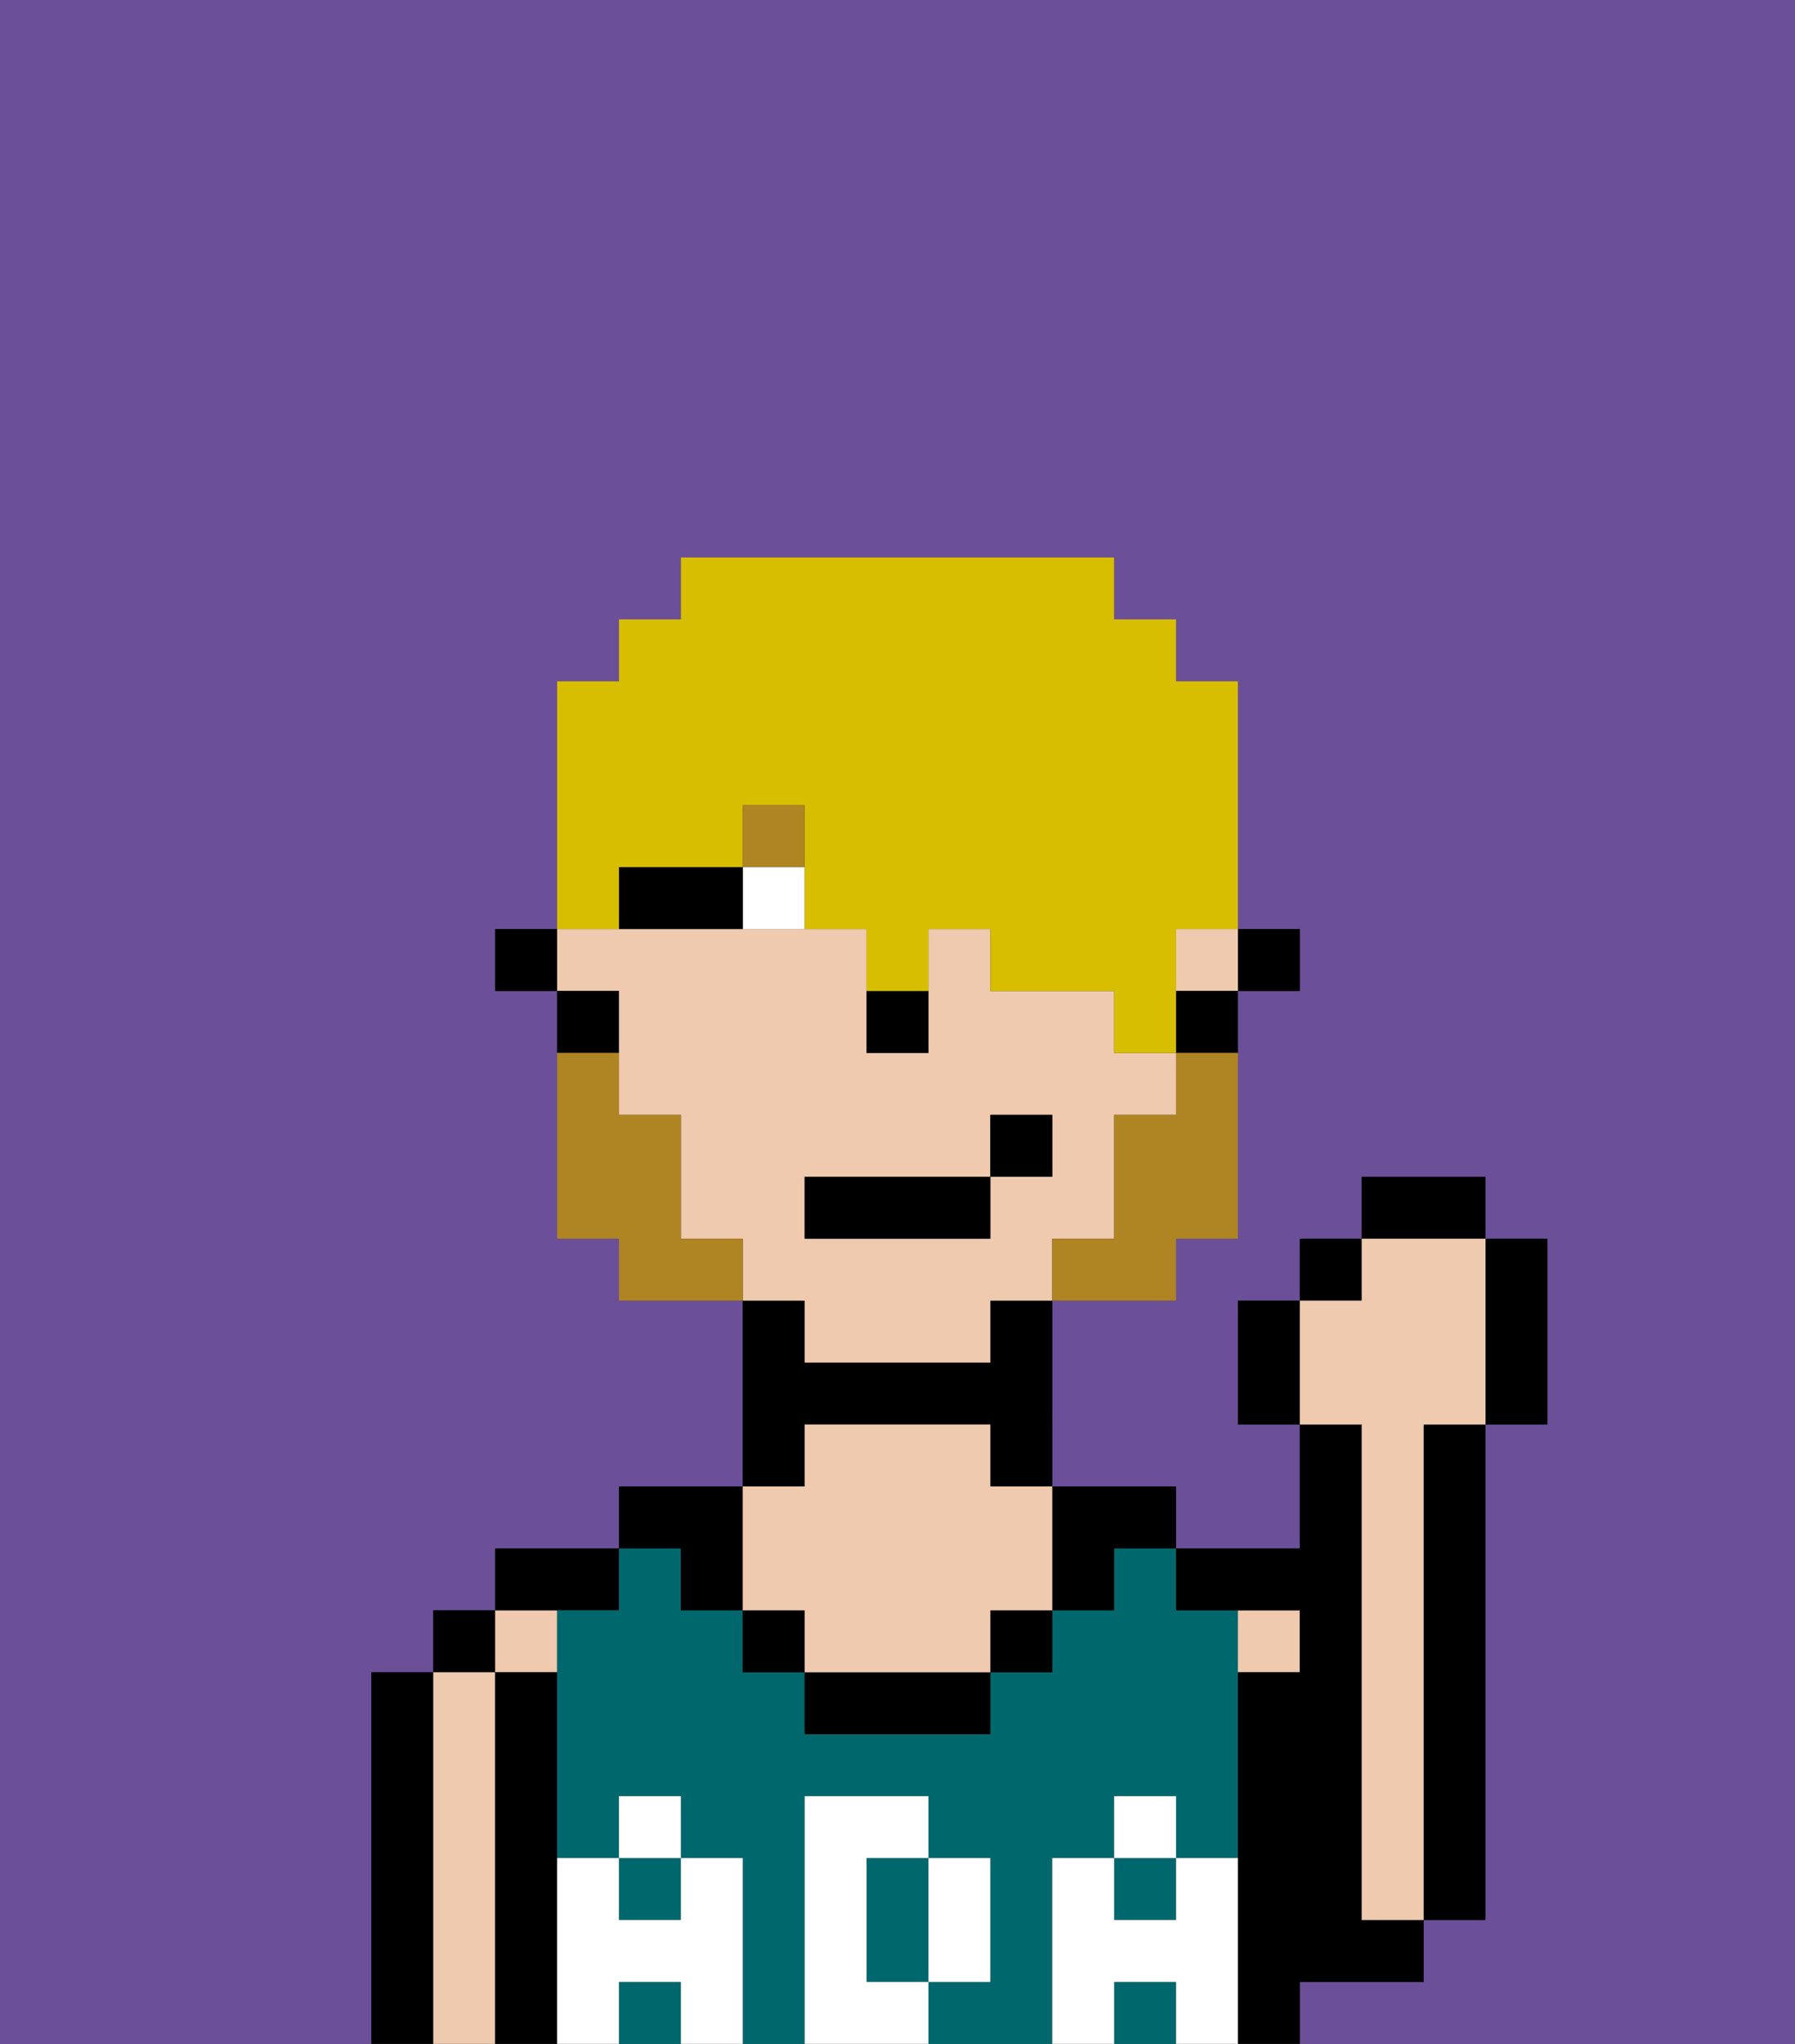 <svg xmlns="http://www.w3.org/2000/svg" viewBox="0 0 29 33"><rect x="0" y="0" width="29" height="33" fill="#333333" stroke="none"/><defs><style>polygon,rect,path{shape-rendering:crispedges;}.aa293-1{fill:#6b4f99;}.aa293-2{fill:#000000;}.aa293-3{fill:#efcaaf;}.aa293-4{fill:#00686d;}.aa293-5{fill:#ffffff;}.aa293-6{fill:#ffffff;}.aa293-7{fill:#af8423;}.aa293-8{fill:#af8423;}.aa293-9{fill:#d8be00;}</style></defs><path class="aa293-1" d="M0,33H6V27H7V26H8V25h2V24h2V21H10V20H9V16H8V15H9V11h1V10h1V9h7v1h1v1h1v4h1v1H20v4H19v1H17v3h2v1h2V23H20V21h1V20h1V19h2v1h1v3H24v8H23v1H21v1h8V0H0Z"/><path class="aa293-2" d="M7,31V27H6v6H7Z"/><rect class="aa293-2" x="7" y="26" width="1" height="1"/><path class="aa293-3" d="M8,31V27H7v6H8Z"/><rect class="aa293-3" x="8" y="26" width="1" height="1"/><path class="aa293-2" d="M9,31V27H8v6H9Z"/><path class="aa293-2" d="M10,26V25H8v1Z"/><path class="aa293-4" d="M17,31V30h1V29h1v1h1V26H19V25H18v1H17v1H16v1H13V27H12V26H11V25H10v1H9v4h1V29h1v1h1v3h1V29h2v1h1v2H15v1h2Z"/><rect class="aa293-4" x="18" y="32" width="1" height="1"/><path class="aa293-4" d="M14,31v1h1V30H14Z"/><rect class="aa293-4" x="18" y="30" width="1" height="1"/><rect class="aa293-4" x="10" y="30" width="1" height="1"/><rect class="aa293-4" x="10" y="32" width="1" height="1"/><path class="aa293-2" d="M13,23h3v1h1V21H16v1H13V21H12v3h1Z"/><rect class="aa293-3" x="20" y="26" width="1" height="1"/><path class="aa293-2" d="M22,32h1V31H22V23H21v2H19v1h2v1H20v6h1V32Z"/><path class="aa293-2" d="M23,24v7h1V23H23Z"/><path class="aa293-2" d="M11,26h1V24H10v1h1Z"/><rect class="aa293-2" x="12" y="26" width="1" height="1"/><rect class="aa293-2" x="16" y="26" width="1" height="1"/><path class="aa293-2" d="M17,26h1V25h1V24H17Z"/><path class="aa293-2" d="M14,27H13v1h3V27Z"/><path class="aa293-3" d="M12,26h1v1h3V26h1V24H16V23H13v1H12Z"/><path class="aa293-5" d="M20,31V30H19v1H18V30H17v3h1V32h1v1h1Z"/><rect class="aa293-5" x="18" y="29" width="1" height="1"/><path class="aa293-5" d="M15,32h1V30H15Z"/><path class="aa293-5" d="M14,32V30h1V29H13v4h2V32Z"/><path class="aa293-5" d="M12,31V30H11v1H10V30H9v3h1V32h1v1h1Z"/><rect class="aa293-5" x="10" y="29" width="1" height="1"/><rect class="aa293-2" x="20" y="15" width="1" height="1"/><rect class="aa293-3" x="19" y="15" width="1" height="1"/><path class="aa293-3" d="M13,22h3V21h1V20h1V18h1V17H18V16H16V15H15v2H14V15H9v1h1v2h1v2h1v1h1Zm0-3h3V18h1v1H16v1H13Z"/><rect class="aa293-2" x="19" y="16" width="1" height="1"/><rect class="aa293-2" x="9" y="16" width="1" height="1"/><rect class="aa293-2" x="8" y="15" width="1" height="1"/><rect class="aa293-2" x="14" y="16" width="1" height="1"/><rect class="aa293-6" x="12" y="14" width="1" height="1"/><path class="aa293-2" d="M11,14H10v1h2V14Z"/><rect class="aa293-7" x="12" y="13" width="1" height="1"/><path class="aa293-8" d="M19,18H18v2H17v1h2V20h1V17H19Z"/><path class="aa293-8" d="M11,20V18H10V17H9v3h1v1h2V20Z"/><rect class="aa293-2" x="13" y="19" width="3" height="1"/><rect class="aa293-2" x="16" y="18" width="1" height="1"/><path class="aa293-2" d="M21,21H20v2h1Z"/><rect class="aa293-2" x="21" y="20" width="1" height="1"/><rect class="aa293-2" x="22" y="19" width="2" height="1"/><path class="aa293-2" d="M24,22v1h1V20H24Z"/><path class="aa293-3" d="M22,24v7h1V23h1V20H22v1H21v2h1Z"/><path class="aa293-9" d="M10,14h2V13h1v2h1v1h1V15h1v1h2v1h1V15h1V11H19V10H18V9H11v1H10v1H9v4h1Z"/></svg>